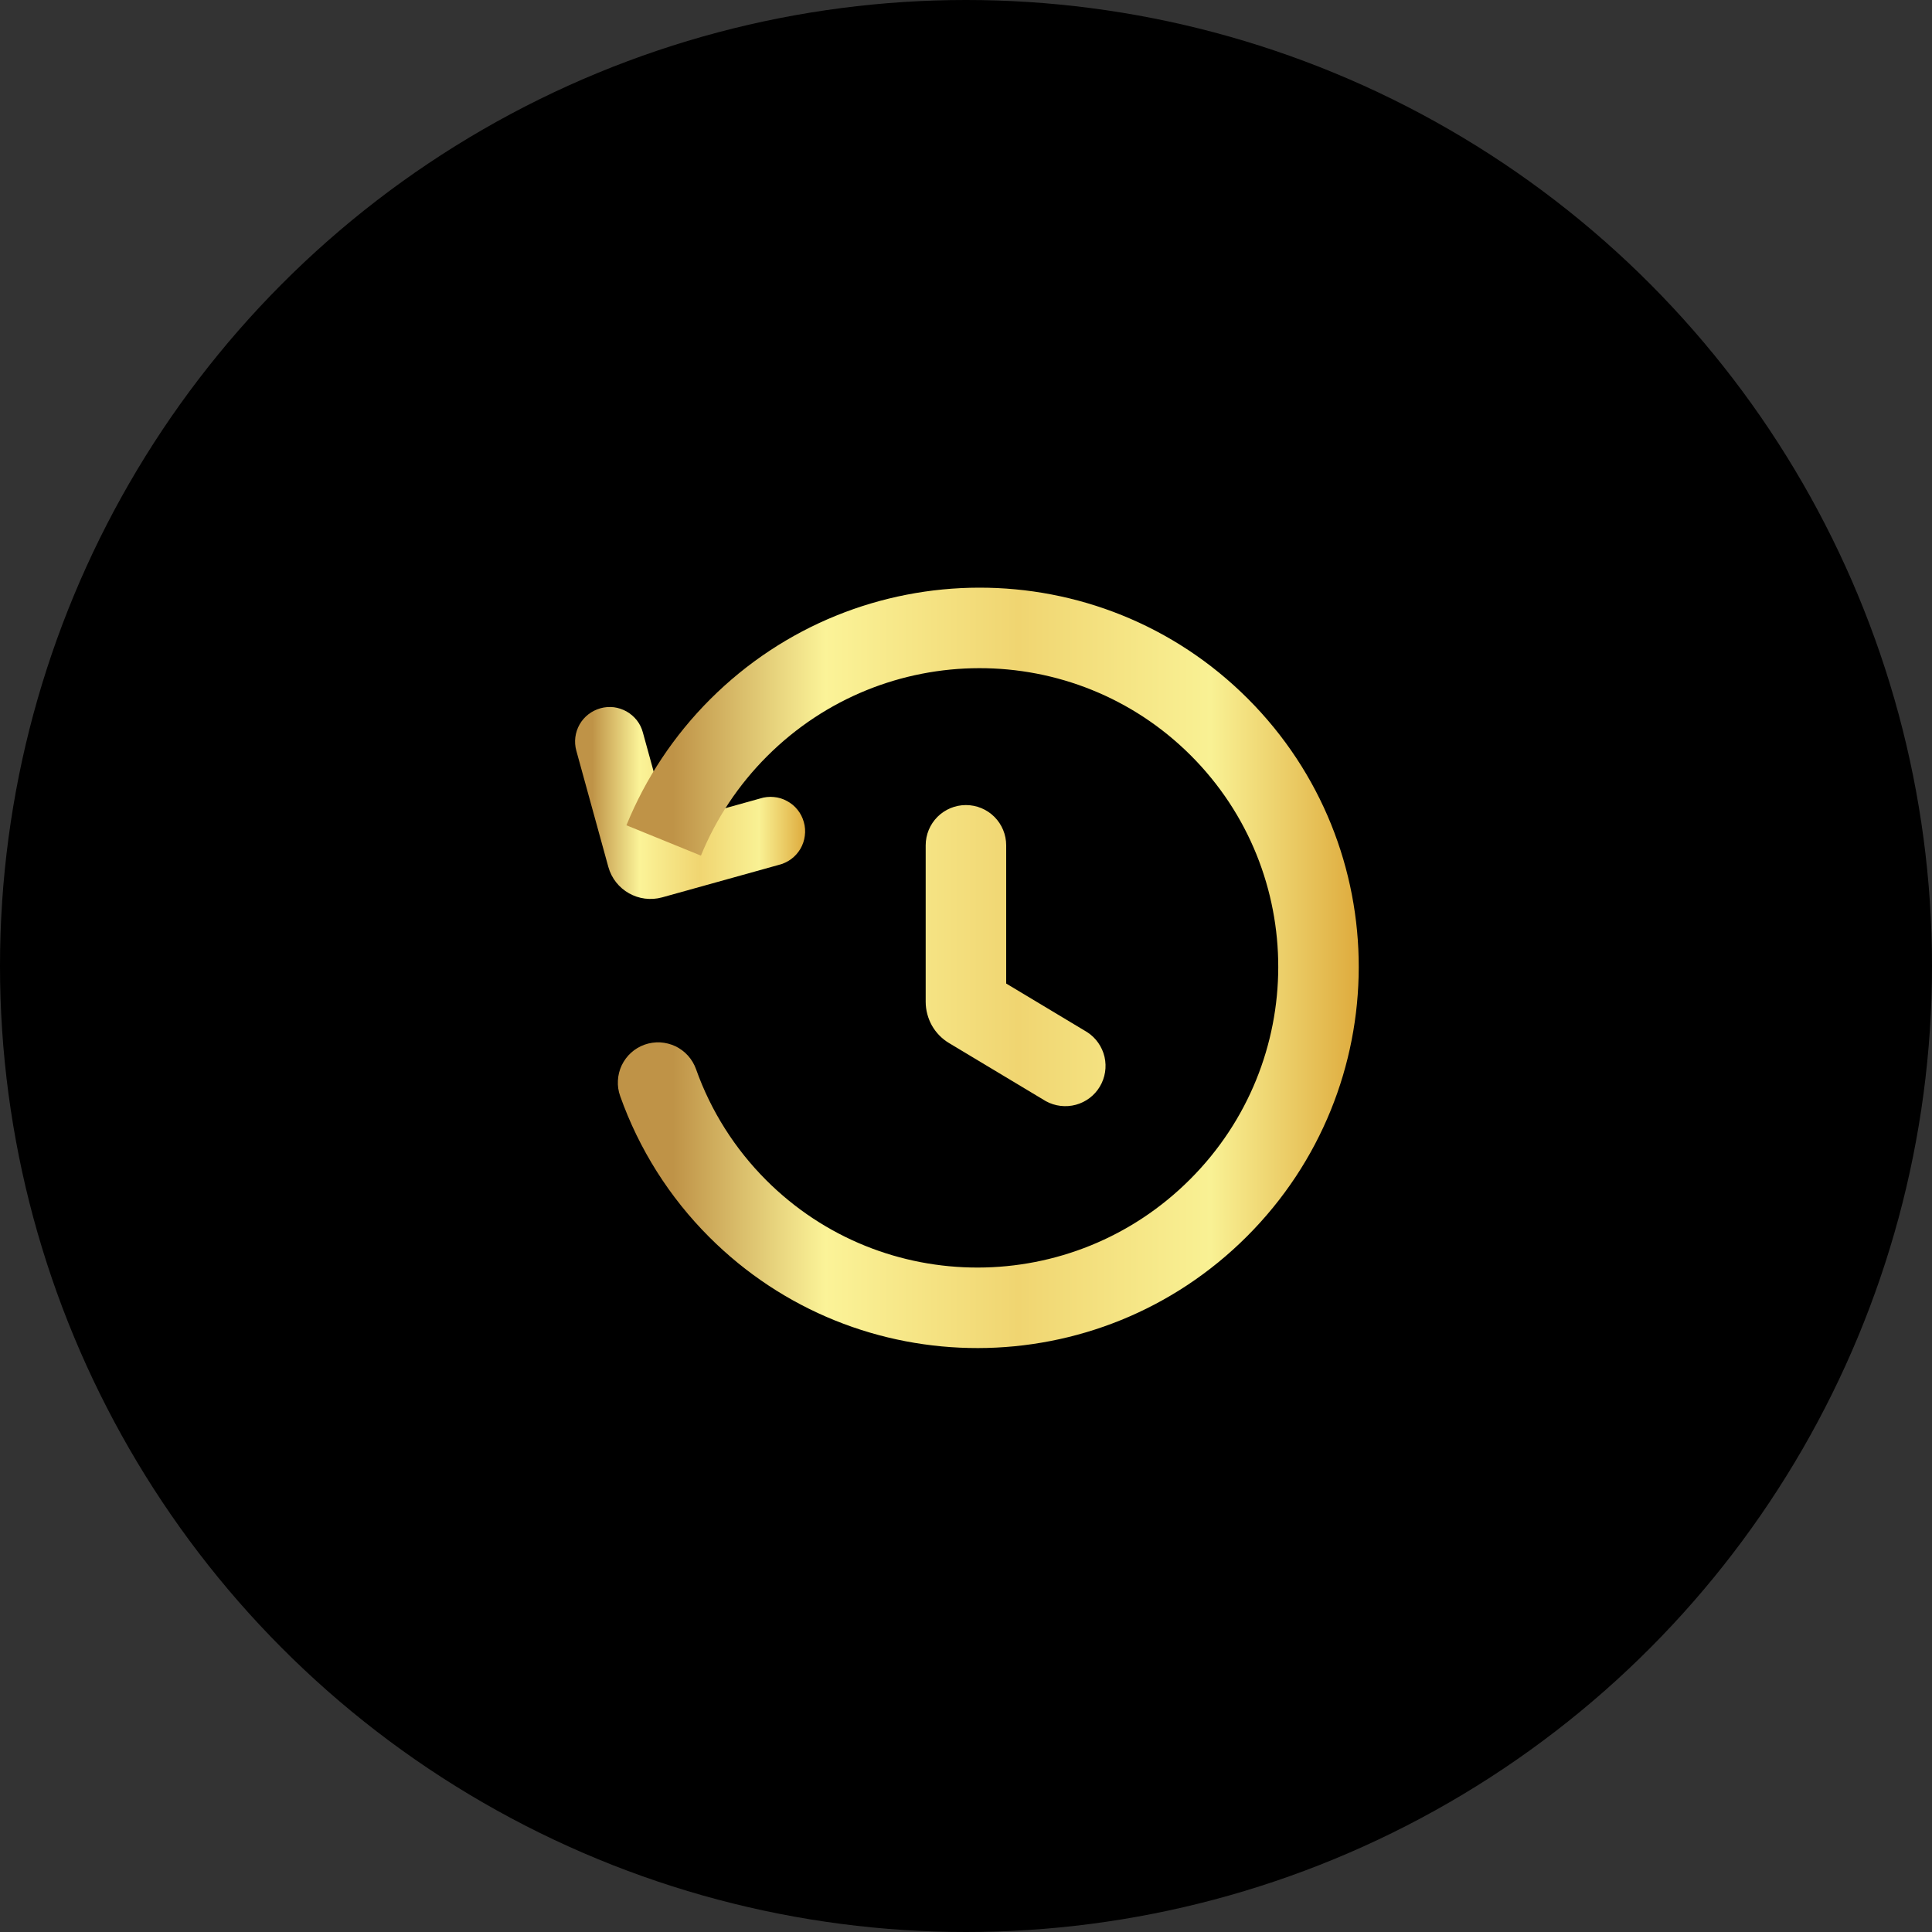 <svg width="30" height="30" viewBox="0 0 30 30" fill="none" xmlns="http://www.w3.org/2000/svg">
<rect x="0" y="0" width="30" height="30" fill="#333333" stroke="none"/>
<circle cx="15" cy="15" r="15" fill="black"/>
<path fill-rule="evenodd" clip-rule="evenodd" d="M9.324 10.998C9.187 11.036 9.07 11.126 9 11.249C8.93 11.373 8.911 11.519 8.949 11.656L9.446 13.461C9.546 13.823 9.921 14.034 10.283 13.934L12.089 13.431C12.16 13.414 12.226 13.383 12.284 13.341C12.342 13.298 12.391 13.244 12.428 13.182C12.464 13.12 12.488 13.051 12.497 12.979C12.507 12.908 12.502 12.835 12.482 12.766C12.463 12.696 12.43 12.631 12.385 12.575C12.34 12.518 12.284 12.472 12.22 12.438C12.157 12.403 12.087 12.382 12.015 12.376C11.944 12.369 11.871 12.377 11.803 12.399L10.375 12.797L9.982 11.372C9.964 11.304 9.932 11.24 9.889 11.185C9.845 11.129 9.791 11.083 9.73 11.048C9.669 11.014 9.602 10.991 9.532 10.982C9.462 10.974 9.391 10.979 9.323 10.998H9.324Z" fill="url(#paint0_linear_622_15981)"/>
<path fill-rule="evenodd" clip-rule="evenodd" d="M11.026 10.86C13.334 8.553 17.072 8.545 19.375 10.848C21.679 13.152 21.671 16.89 19.363 19.198C17.056 21.505 13.318 21.513 11.014 19.21C10.395 18.592 9.922 17.843 9.63 17.02C9.602 16.942 9.59 16.86 9.595 16.778C9.599 16.696 9.619 16.616 9.654 16.542C9.69 16.468 9.739 16.401 9.8 16.346C9.861 16.291 9.932 16.249 10.01 16.221C10.087 16.194 10.169 16.182 10.251 16.186C10.333 16.191 10.413 16.211 10.488 16.246C10.562 16.282 10.628 16.331 10.683 16.392C10.738 16.453 10.78 16.524 10.808 16.602C11.038 17.25 11.411 17.839 11.898 18.326C13.71 20.138 16.657 20.136 18.479 18.313C20.302 16.491 20.304 13.545 18.492 11.732C16.679 9.92 13.732 9.922 11.91 11.744C11.469 12.185 11.12 12.709 10.884 13.286L9.727 12.815C10.025 12.083 10.467 11.419 11.026 10.86ZM14.999 12.501C15.165 12.501 15.324 12.567 15.441 12.684C15.558 12.801 15.624 12.96 15.624 13.126V15.272L16.883 16.028C17.018 16.116 17.114 16.253 17.151 16.411C17.187 16.569 17.161 16.734 17.078 16.873C16.995 17.012 16.861 17.113 16.705 17.155C16.549 17.197 16.382 17.177 16.24 17.099L14.739 16.198C14.627 16.132 14.535 16.037 14.471 15.925C14.408 15.812 14.374 15.684 14.374 15.555V13.126C14.374 12.96 14.44 12.801 14.557 12.684C14.674 12.567 14.833 12.501 14.999 12.501Z" fill="url(#paint1_linear_622_15981)"/>
<defs>
<linearGradient id="paint0_linear_622_15981" x1="8.93" y1="12.469" x2="12.502" y2="12.469" gradientUnits="userSpaceOnUse">
<stop offset="0.075" stop-color="#BF9347"/>
<stop offset="0.28" stop-color="#FBF398"/>
<stop offset="0.54" stop-color="#F0D571"/>
<stop offset="0.8" stop-color="#F9F194"/>
<stop offset="1" stop-color="#DEAB3D"/>
</linearGradient>
<linearGradient id="paint1_linear_622_15981" x1="9.594" y1="15.029" x2="21.099" y2="15.029" gradientUnits="userSpaceOnUse">
<stop offset="0.075" stop-color="#BF9347"/>
<stop offset="0.28" stop-color="#FBF398"/>
<stop offset="0.54" stop-color="#F0D571"/>
<stop offset="0.8" stop-color="#F9F194"/>
<stop offset="1" stop-color="#DEAB3D"/>
</linearGradient>
</defs>
</svg>
